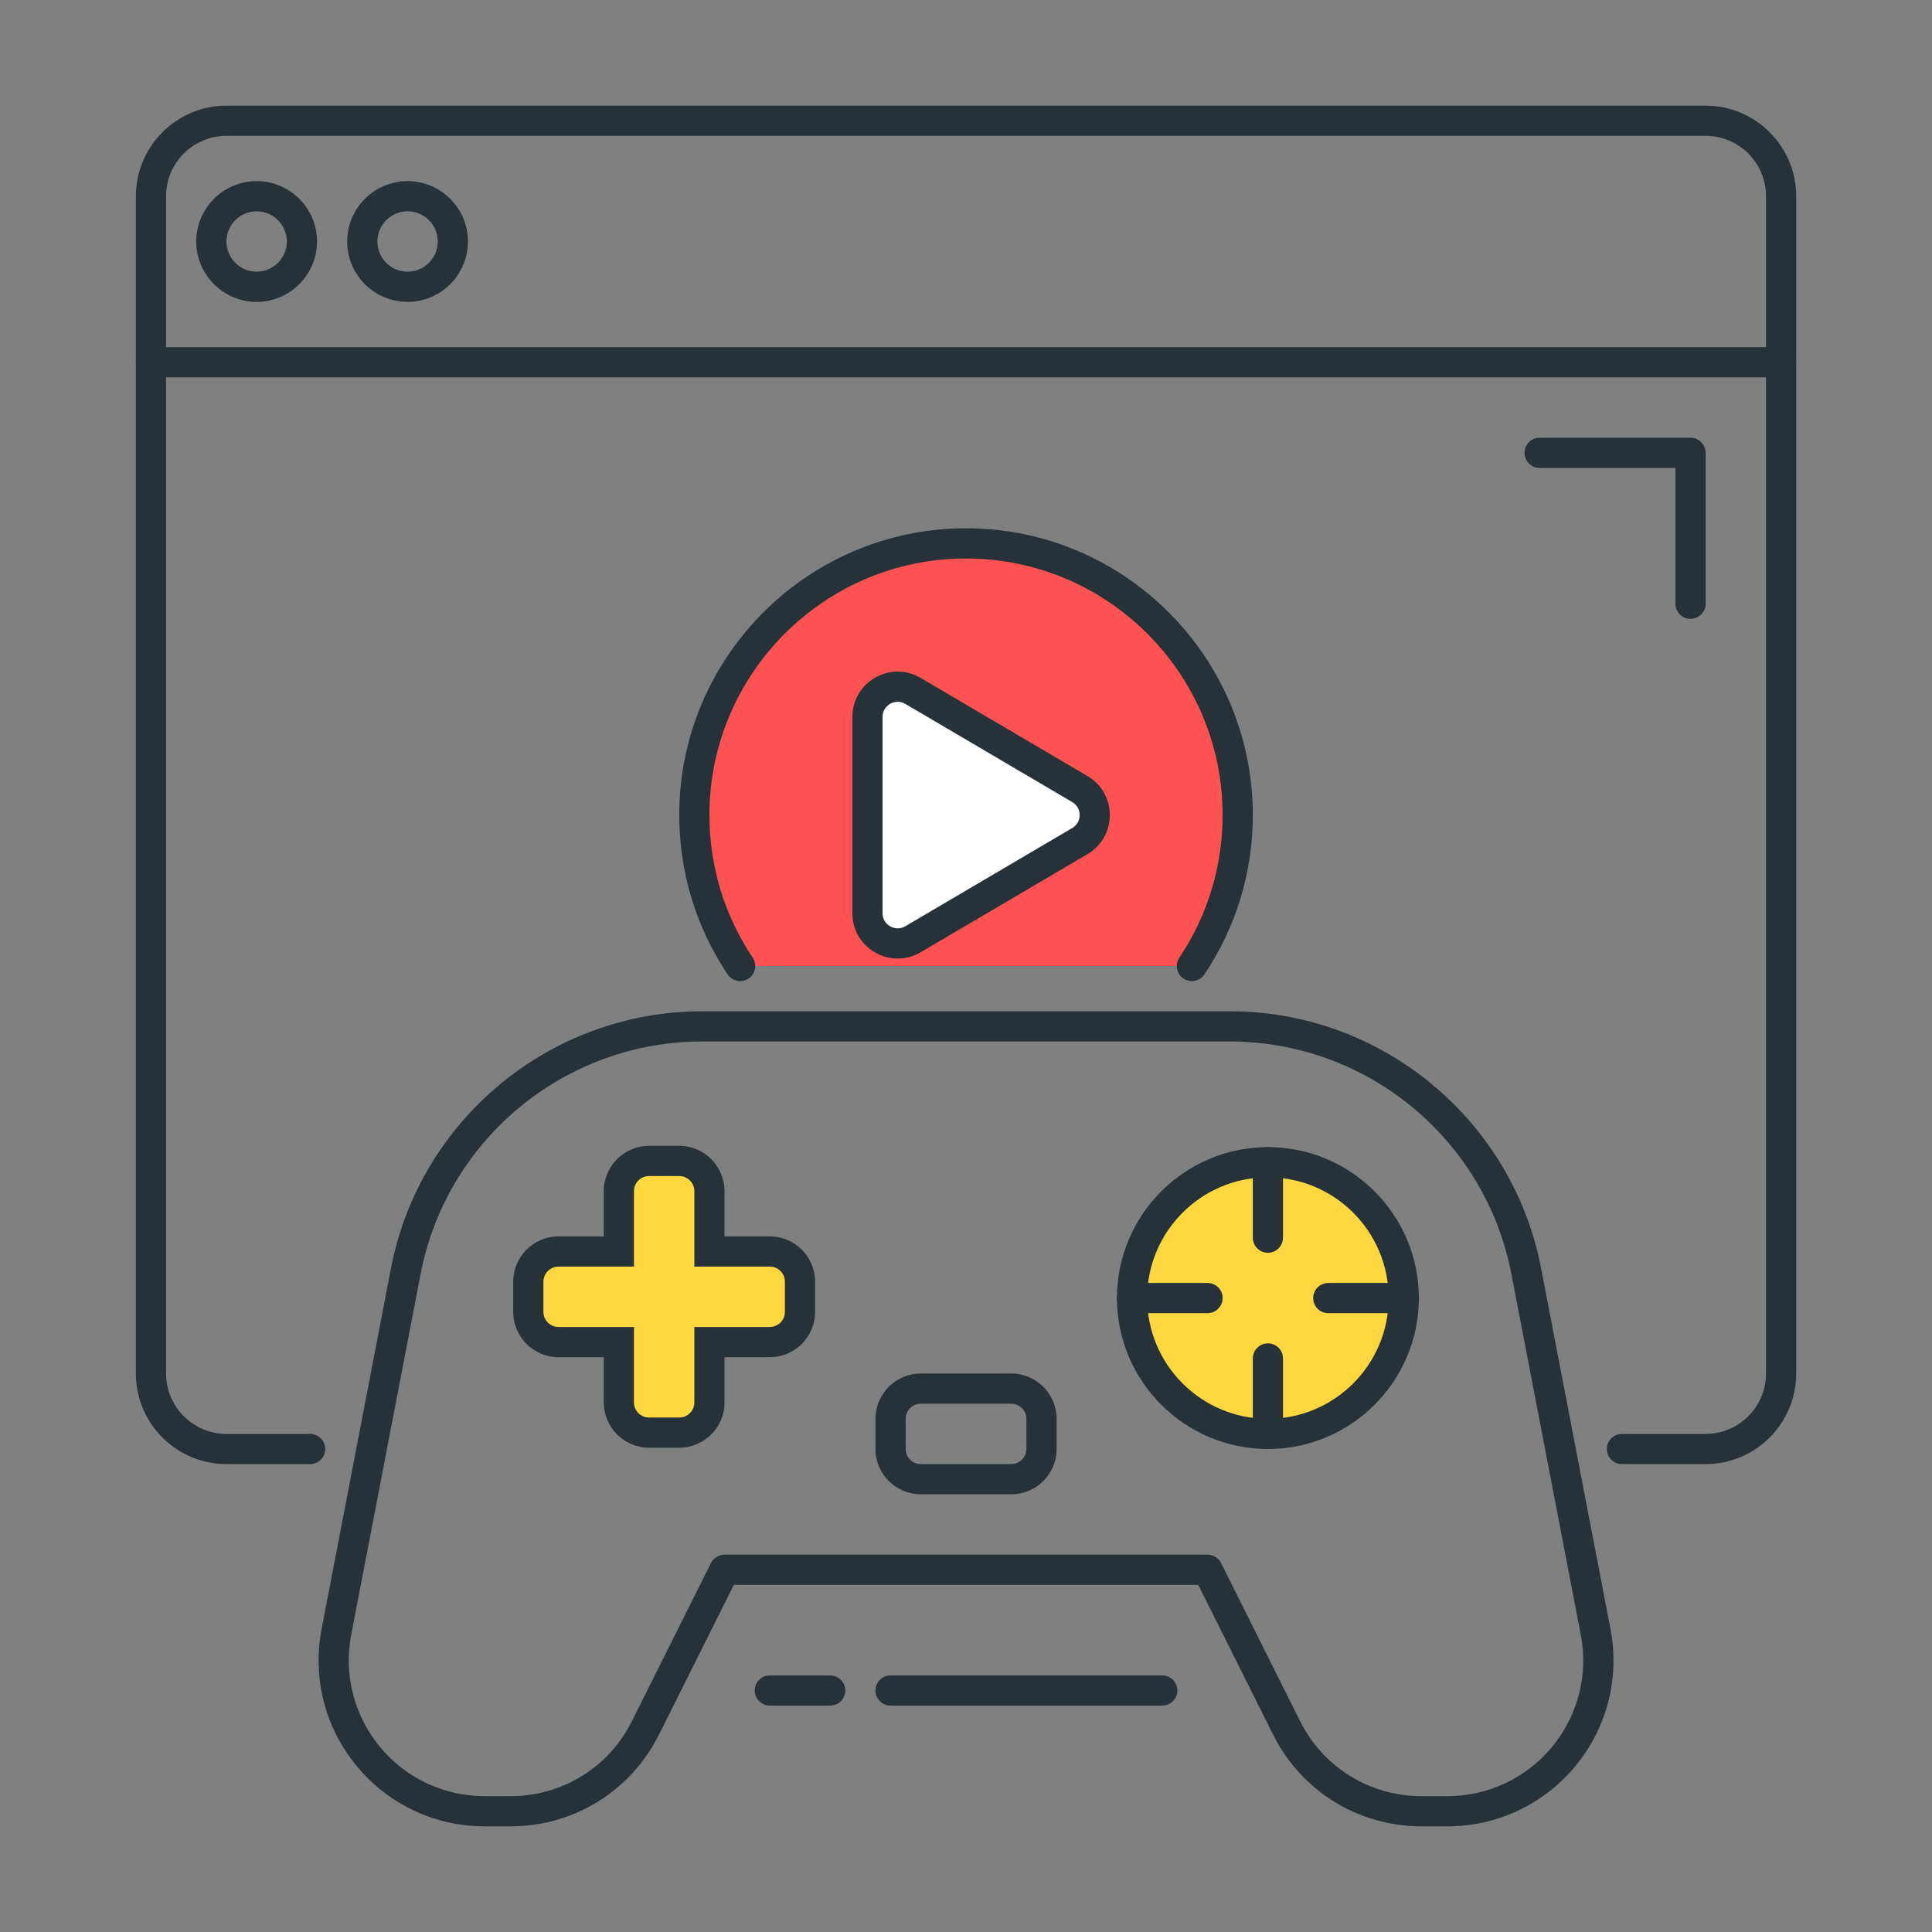 <?xml version="1.0" encoding="utf-8"?>
<!-- Generator: Adobe Illustrator 22.0.0, SVG Export Plug-In . SVG Version: 6.00 Build 0)  -->
<svg version="1.1" id="Icon_Set" xmlns="http://www.w3.org/2000/svg" xmlns:xlink="http://www.w3.org/1999/xlink" x="0px" y="0px"
	 viewBox="0 0 64 64" style="enable-background:new 0 0 64 64;" xml:space="preserve">
<rect x="0" y="0" width="64" height="64" fill="#808080" stroke="none"/>
<style type="text/css">
	.st0{fill:#263238;}
	.st1{fill:#FFD740;}
	.st2{fill:#FF5252;}
	.st3{fill:#40C4FF;}
	.st4{fill:#FFFFFF;}
	.st5{fill:#4DB6AC;}
	.st6{fill:#4FC3F7;}
</style>
<g>
	<g>
		<path class="st0" d="M27.501,56.5h-2c-0.276,0-0.5-0.224-0.5-0.5s0.224-0.5,0.5-0.5h2c0.276,0,0.5,0.224,0.5,0.5
			S27.777,56.5,27.501,56.5z"/>
	</g>
	<g>
		<path class="st0" d="M38.501,56.5h-9c-0.276,0-0.5-0.224-0.5-0.5s0.224-0.5,0.5-0.5h9c0.276,0,0.5,0.224,0.5,0.5
			S38.777,56.5,38.501,56.5z"/>
	</g>
	<g>
		<path class="st2" d="M23.001,27c0,1.851,0.56,3.57,1.518,5h14.965c0.958-1.43,1.518-3.149,1.518-5c0-4.971-4.029-9-9-9
			S23.001,22.029,23.001,27z"/>
	</g>
	<g>
		<path class="st0" d="M8.501,10c-1.103,0-2-0.897-2-2s0.897-2,2-2s2,0.897,2,2S9.604,10,8.501,10z M8.501,7c-0.552,0-1,0.449-1,1
			s0.448,1,1,1s1-0.449,1-1S9.053,7,8.501,7z"/>
	</g>
	<g>
		<path class="st0" d="M13.501,10c-1.103,0-2-0.897-2-2s0.897-2,2-2s2,0.897,2,2S14.604,10,13.501,10z M13.501,7
			c-0.552,0-1,0.449-1,1s0.448,1,1,1s1-0.449,1-1S14.053,7,13.501,7z"/>
	</g>
	<g>
		<path class="st4" d="M35.771,26.138l-5.528-3.252c-0.667-0.392-1.507,0.089-1.507,0.862v6.503c0,0.773,0.84,1.254,1.507,0.862
			l5.528-3.252C36.429,27.475,36.429,26.525,35.771,26.138z"/>
		<path class="st0" d="M29.737,31.754c-0.256,0-0.512-0.066-0.745-0.2c-0.474-0.271-0.756-0.757-0.756-1.302v-6.503
			c0-0.545,0.282-1.032,0.756-1.302c0.473-0.27,1.035-0.267,1.506,0.01l5.527,3.251l0,0c0.463,0.272,0.739,0.756,0.739,1.293
			s-0.276,1.021-0.739,1.293l-5.527,3.251C30.26,31.684,29.999,31.754,29.737,31.754z M29.739,23.247
			c-0.114,0-0.205,0.042-0.251,0.068c-0.076,0.043-0.252,0.172-0.252,0.434v6.503c0,0.262,0.176,0.391,0.252,0.434
			c0.076,0.043,0.277,0.129,0.502-0.003l5.527-3.252C35.74,27.3,35.765,27.086,35.765,27s-0.024-0.3-0.247-0.431l-5.527-3.251
			C29.9,23.265,29.814,23.247,29.739,23.247z"/>
	</g>
	<g>
		<path class="st0" d="M56.001,20.5c-0.276,0-0.5-0.224-0.5-0.5v-4.5h-4.5c-0.276,0-0.5-0.224-0.5-0.5s0.224-0.5,0.5-0.5h5
			c0.276,0,0.5,0.224,0.5,0.5v5C56.501,20.276,56.277,20.5,56.001,20.5z"/>
	</g>
	<g>
		<path class="st0" d="M47.947,60.5h-0.856c-2.097,0-3.981-1.165-4.92-3.041L39.692,52.5H24.31l-2.479,4.959
			c-0.938,1.875-2.823,3.041-4.92,3.041h-0.856c-1.646,0-3.191-0.728-4.24-1.998c-1.049-1.269-1.472-2.924-1.161-4.541l2.297-11.944
			c0.949-4.935,5.286-8.517,10.312-8.517H40.74c5.025,0,9.362,3.582,10.312,8.517l2.297,11.944c0.311,1.617-0.112,3.272-1.161,4.542
			C51.139,59.772,49.594,60.5,47.947,60.5z M24.001,51.5h16c0.189,0,0.362,0.107,0.447,0.276l2.617,5.236
			c0.768,1.535,2.311,2.488,4.025,2.488h0.856c1.347,0,2.611-0.596,3.47-1.634c0.857-1.039,1.204-2.393,0.949-3.716l-2.297-11.944
			c-0.858-4.465-4.782-7.706-9.329-7.706H23.261c-4.547,0-8.471,3.241-9.329,7.706l0,0L11.635,54.15
			c-0.255,1.323,0.092,2.677,0.95,3.716c0.857,1.039,2.122,1.634,3.469,1.634h0.856c1.715,0,3.258-0.953,4.025-2.488l2.618-5.236
			C23.639,51.607,23.812,51.5,24.001,51.5z M13.44,42.111h0.01H13.44z"/>
	</g>
	<g>
		<path class="st0" d="M56.501,48.5h-2.772c-0.276,0-0.5-0.224-0.5-0.5s0.224-0.5,0.5-0.5h2.772c1.103,0,2-0.897,2-2v-39
			c0-1.103-0.897-2-2-2h-49c-1.103,0-2,0.897-2,2v39c0,1.103,0.897,2,2,2h2.771c0.276,0,0.5,0.224,0.5,0.5s-0.224,0.5-0.5,0.5H7.501
			c-1.654,0-3-1.346-3-3v-39c0-1.654,1.346-3,3-3h49c1.654,0,3,1.346,3,3v39C59.501,47.154,58.155,48.5,56.501,48.5z"/>
	</g>
	<g>
		<path class="st0" d="M24.519,32.5c-0.161,0-0.319-0.078-0.415-0.222c-1.049-1.565-1.603-3.39-1.603-5.278
			c0-5.238,4.262-9.5,9.5-9.5s9.5,4.262,9.5,9.5c0,1.887-0.554,3.712-1.602,5.278c-0.154,0.23-0.463,0.291-0.694,0.138
			c-0.229-0.153-0.291-0.464-0.138-0.693c0.938-1.401,1.434-3.034,1.434-4.722c0-4.687-3.813-8.5-8.5-8.5
			c-4.687,0-8.5,3.813-8.5,8.5c0,1.689,0.495,3.322,1.433,4.722c0.154,0.229,0.093,0.54-0.137,0.694
			C24.711,32.473,24.614,32.5,24.519,32.5z"/>
	</g>
	<g>
		<circle class="st1" cx="42.001" cy="43" r="4.5"/>
		<path class="st0" d="M42.001,48c-2.757,0-5-2.243-5-5s2.243-5,5-5s5,2.243,5,5S44.758,48,42.001,48z M42.001,39
			c-2.206,0-4,1.794-4,4s1.794,4,4,4s4-1.794,4-4S44.207,39,42.001,39z"/>
	</g>
	<g>
		<path class="st1" d="M25.501,41.458h-2v-2c0-0.552-0.448-1-1-1h-1c-0.552,0-1,0.448-1,1v2h-2c-0.552,0-1,0.448-1,1v1
			c0,0.552,0.448,1,1,1h2v2c0,0.552,0.448,1,1,1h1c0.552,0,1-0.448,1-1v-2h2c0.552,0,1-0.448,1-1v-1
			C26.501,41.906,26.053,41.458,25.501,41.458z"/>
		<path class="st0" d="M22.501,47.958h-1c-0.827,0-1.5-0.673-1.5-1.5v-1.5h-1.5c-0.827,0-1.5-0.673-1.5-1.5v-1
			c0-0.827,0.673-1.5,1.5-1.5h1.5v-1.5c0-0.827,0.673-1.5,1.5-1.5h1c0.827,0,1.5,0.673,1.5,1.5v1.5h1.5c0.827,0,1.5,0.673,1.5,1.5v1
			c0,0.827-0.673,1.5-1.5,1.5h-1.5v1.5C24.001,47.285,23.328,47.958,22.501,47.958z M18.501,41.958c-0.275,0-0.5,0.224-0.5,0.5v1
			c0,0.276,0.225,0.5,0.5,0.5h2.5v2.5c0,0.276,0.225,0.5,0.5,0.5h1c0.275,0,0.5-0.224,0.5-0.5v-2.5h2.5c0.275,0,0.5-0.224,0.5-0.5
			v-1c0-0.276-0.225-0.5-0.5-0.5h-2.5v-2.5c0-0.276-0.225-0.5-0.5-0.5h-1c-0.275,0-0.5,0.224-0.5,0.5v2.5H18.501z"/>
	</g>
	<g>
		<path class="st0" d="M42.001,41.5c-0.276,0-0.5-0.224-0.5-0.5v-2.5c0-0.276,0.224-0.5,0.5-0.5s0.5,0.224,0.5,0.5V41
			C42.501,41.276,42.277,41.5,42.001,41.5z"/>
	</g>
	<g>
		<path class="st0" d="M42.001,48c-0.276,0-0.5-0.224-0.5-0.5V45c0-0.276,0.224-0.5,0.5-0.5s0.5,0.224,0.5,0.5v2.5
			C42.501,47.776,42.277,48,42.001,48z"/>
	</g>
	<g>
		<path class="st0" d="M46.501,43.5h-2.5c-0.276,0-0.5-0.224-0.5-0.5s0.224-0.5,0.5-0.5h2.5c0.276,0,0.5,0.224,0.5,0.5
			S46.777,43.5,46.501,43.5z"/>
	</g>
	<g>
		<path class="st0" d="M40.001,43.5h-2.5c-0.276,0-0.5-0.224-0.5-0.5s0.224-0.5,0.5-0.5h2.5c0.276,0,0.5,0.224,0.5,0.5
			S40.277,43.5,40.001,43.5z"/>
	</g>
	<g>
		<path class="st0" d="M33.501,49.5h-3c-0.827,0-1.5-0.673-1.5-1.5v-1c0-0.827,0.673-1.5,1.5-1.5h3c0.827,0,1.5,0.673,1.5,1.5v1
			C35.001,48.827,34.328,49.5,33.501,49.5z M30.501,46.5c-0.275,0-0.5,0.224-0.5,0.5v1c0,0.276,0.225,0.5,0.5,0.5h3
			c0.275,0,0.5-0.224,0.5-0.5v-1c0-0.276-0.225-0.5-0.5-0.5H30.501z"/>
	</g>
	<g>
		<path class="st0" d="M59.001,12.5h-54c-0.276,0-0.5-0.224-0.5-0.5s0.224-0.5,0.5-0.5h54c0.276,0,0.5,0.224,0.5,0.5
			S59.277,12.5,59.001,12.5z"/>
	</g>
</g>
</svg>
